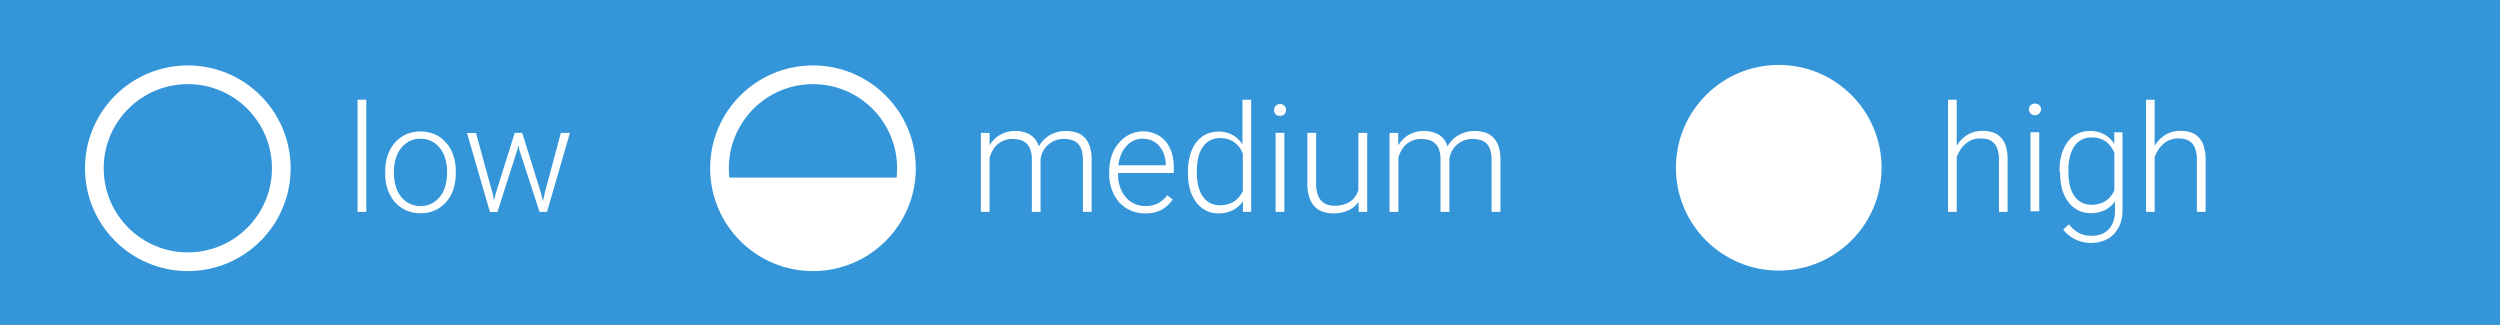 <svg xmlns="http://www.w3.org/2000/svg" xmlns:xlink="http://www.w3.org/1999/xlink" viewBox="0 0 200.59 26.07">
  <defs>
    <symbol id="low" data-name="low" viewBox="0 0 16.5 16.5">
      <circle cx="8.25" cy="8.25" r="7.5" style="fill: none;stroke: #fff;stroke-miterlimit: 10;stroke-width: 1.5px"/>
    </symbol>
    <symbol id="medium" data-name="medium" viewBox="0 0 16.5 16.5">
      <path d="M15.58,8.21V9H.78a7.51,7.51,0,0,0,15-.8Z" style="fill: #fff"/>
      <circle cx="8.25" cy="8.25" r="7.5" style="fill: none;stroke: #fff;stroke-miterlimit: 10;stroke-width: 1.5px"/>
    </symbol>
    <symbol id="good" data-name="good" viewBox="0 0 16.5 16.5">
      <circle cx="8.25" cy="8.25" r="7.5" style="fill: #fff;stroke: #fff;stroke-miterlimit: 10;stroke-width: 1.5px"/>
    </symbol>
  </defs>
  <title>sqi</title>
  <g id="Layer_2" data-name="Layer 2">
    <g id="Layer_2-2" data-name="Layer 2">
      <g>
        <rect width="200.59" height="26.07" style="fill: #3496D9"/>
        <g>
          <g>
            <path d="M29.39,17h-.7V8h.7Z" style="fill: #fff"/>
            <path d="M30.91,13.74a3.74,3.74,0,0,1,.2-1.28,2.86,2.86,0,0,1,.57-1,2.55,2.55,0,0,1,.89-.67,2.77,2.77,0,0,1,1.16-.24,2.83,2.83,0,0,1,1.18.24,2.55,2.55,0,0,1,.89.67,2.86,2.86,0,0,1,.57,1,4,4,0,0,1,.2,1.28v.19a4,4,0,0,1-.2,1.28,3,3,0,0,1-.57,1,2.65,2.65,0,0,1-.89.66,2.78,2.78,0,0,1-1.17.24,2.7,2.7,0,0,1-2.06-.9,3.12,3.12,0,0,1-.57-1,3.78,3.78,0,0,1-.2-1.28Zm.7.19a3.53,3.53,0,0,0,.14,1,2.48,2.48,0,0,0,.41.83,2,2,0,0,0,.67.56,1.91,1.91,0,0,0,.91.21,1.88,1.88,0,0,0,.91-.21,2,2,0,0,0,.67-.56,2.48,2.48,0,0,0,.41-.83,3.53,3.53,0,0,0,.14-1v-.19a3.64,3.64,0,0,0-.14-1,2.58,2.58,0,0,0-.41-.83,2.18,2.18,0,0,0-.67-.57,2,2,0,0,0-.92-.21,1.87,1.87,0,0,0-.9.21,2.18,2.18,0,0,0-.67.57,2.58,2.58,0,0,0-.41.83,3.64,3.64,0,0,0-.14,1Z" style="fill: #fff"/>
            <path d="M39.53,15.54l.11.54.14-.57,1.52-4.85h.6l1.5,4.81.17.67.13-.62L45,10.66h.73L43.89,17h-.6l-1.63-5-.08-.34-.07.35-1.6,5h-.6l-1.84-6.34h.72Z" style="fill: #fff"/>
          </g>
          <use width="16.5" height="16.5" transform="translate(6.82 5.25)" xlink:href="#low"/>
        </g>
        <g>
          <g>
            <path d="M79.4,10.66l0,1a2.35,2.35,0,0,1,.36-.47,2,2,0,0,1,.47-.36,2.56,2.56,0,0,1,.56-.24,2.71,2.71,0,0,1,.66-.08,2.36,2.36,0,0,1,1.19.29,1.65,1.65,0,0,1,.71.94,2.87,2.87,0,0,1,.37-.49,2.28,2.28,0,0,1,.48-.39,2.63,2.63,0,0,1,.6-.25,2.34,2.34,0,0,1,.71-.1,3,3,0,0,1,.88.13,1.63,1.63,0,0,1,.66.42,1.93,1.93,0,0,1,.4.72,3.36,3.36,0,0,1,.14,1.06V17h-.7V12.86a2.78,2.78,0,0,0-.11-.83,1.22,1.22,0,0,0-.32-.53,1.07,1.07,0,0,0-.49-.27,2.39,2.39,0,0,0-.62-.08,1.87,1.87,0,0,0-.78.16,2.39,2.39,0,0,0-.57.39,2,2,0,0,0-.36.54,2,2,0,0,0-.15.56V17h-.7V12.81a2.5,2.5,0,0,0-.11-.79,1.31,1.31,0,0,0-.32-.51,1.26,1.26,0,0,0-.49-.28,2.47,2.47,0,0,0-.63-.08,1.71,1.71,0,0,0-.7.13,1.69,1.69,0,0,0-.53.33,1.72,1.72,0,0,0-.37.48,3,3,0,0,0-.24.56V17h-.7V10.66Z" style="fill: #fff"/>
            <path d="M91.85,17.12a2.71,2.71,0,0,1-1.14-.24,2.51,2.51,0,0,1-.9-.64,3,3,0,0,1-.59-1A3.6,3.6,0,0,1,89,14v-.25a4,4,0,0,1,.22-1.33,3.15,3.15,0,0,1,.6-1,2.58,2.58,0,0,1,.86-.65,2.47,2.47,0,0,1,1-.23,2.44,2.44,0,0,1,1.07.22,2.22,2.22,0,0,1,.79.6,2.78,2.78,0,0,1,.48.92,4,4,0,0,1,.16,1.17v.43H89.71V14a2.84,2.84,0,0,0,.16,1,2.29,2.29,0,0,0,.44.8,2,2,0,0,0,.69.54,2,2,0,0,0,.88.19,2.26,2.26,0,0,0,1-.2,2.37,2.37,0,0,0,.78-.66l.44.34a3.67,3.67,0,0,1-.37.43,2.15,2.15,0,0,1-.48.36,2.67,2.67,0,0,1-.62.24A3.1,3.1,0,0,1,91.85,17.12Zm-.12-6a1.78,1.78,0,0,0-.74.15,1.73,1.73,0,0,0-.6.44,2.09,2.09,0,0,0-.43.67,3.44,3.44,0,0,0-.23.88h3.81V13.2a2.89,2.89,0,0,0-.13-.77,2.08,2.08,0,0,0-.35-.66,1.69,1.69,0,0,0-.56-.46A1.71,1.71,0,0,0,91.73,11.14Z" style="fill: #fff"/>
            <path d="M95.32,13.77a4.56,4.56,0,0,1,.17-1.33,3,3,0,0,1,.48-1,2.18,2.18,0,0,1,.77-.65,2.33,2.33,0,0,1,1-.23,2.3,2.3,0,0,1,1.15.27,2.21,2.21,0,0,1,.8.75V8h.7v9h-.66l0-.85a2.21,2.21,0,0,1-.81.71,2.54,2.54,0,0,1-1.18.26,2.12,2.12,0,0,1-1-.24,2.32,2.32,0,0,1-.77-.66,3.21,3.21,0,0,1-.48-1,4.47,4.47,0,0,1-.17-1.31Zm.71.12a4.31,4.31,0,0,0,.11,1,2.38,2.38,0,0,0,.34.83,1.76,1.76,0,0,0,.57.55,1.7,1.7,0,0,0,.83.2,2.17,2.17,0,0,0,.65-.09,1.77,1.77,0,0,0,.52-.24,1.67,1.67,0,0,0,.39-.36,2,2,0,0,0,.28-.46v-3a3,3,0,0,0-.25-.47,2,2,0,0,0-.38-.39,1.73,1.73,0,0,0-.52-.28,2.25,2.25,0,0,0-.67-.1,1.68,1.68,0,0,0-.84.2,1.64,1.64,0,0,0-.58.56,2.3,2.3,0,0,0-.34.83,4.23,4.23,0,0,0-.11,1Z" style="fill: #fff"/>
            <path d="M102.23,8.82a.48.48,0,0,1,.12-.33.49.49,0,0,1,.36-.14.48.48,0,0,1,.35.14.44.44,0,0,1,.13.33.45.45,0,0,1-.13.34.48.48,0,0,1-.35.13.43.43,0,0,1-.48-.47Zm.82,8.18h-.7V10.66h.7Z" style="fill: #fff"/>
            <path d="M109,16.2a2,2,0,0,1-.79.67,2.8,2.8,0,0,1-1.23.25,2.57,2.57,0,0,1-.85-.14,1.53,1.53,0,0,1-.65-.41,1.9,1.9,0,0,1-.43-.75,3.52,3.52,0,0,1-.15-1.1V10.66h.7v4.07a2.6,2.6,0,0,0,.12.85,1.39,1.39,0,0,0,.31.55,1.28,1.28,0,0,0,.47.29,1.77,1.77,0,0,0,.56.09,2.43,2.43,0,0,0,.75-.1,1.92,1.92,0,0,0,.56-.26,1.6,1.6,0,0,0,.38-.4,2.1,2.1,0,0,0,.24-.5V10.66h.71V17h-.68Z" style="fill: #fff"/>
            <path d="M112.19,10.66l0,1a2.84,2.84,0,0,1,.37-.47,1.79,1.79,0,0,1,.46-.36,2.56,2.56,0,0,1,.56-.24,2.84,2.84,0,0,1,.66-.08,2.4,2.4,0,0,1,1.2.29,1.63,1.63,0,0,1,.7.94,3.5,3.5,0,0,1,.37-.49,2.34,2.34,0,0,1,.49-.39,2.69,2.69,0,0,1,1.31-.35,3,3,0,0,1,.88.13,1.66,1.66,0,0,1,.65.42,1.94,1.94,0,0,1,.41.72,3.68,3.68,0,0,1,.14,1.06V17h-.71V12.86a2.49,2.49,0,0,0-.11-.83,1.31,1.31,0,0,0-.31-.53,1.13,1.13,0,0,0-.49-.27,2.47,2.47,0,0,0-.63-.08,1.94,1.94,0,0,0-.78.16,2.14,2.14,0,0,0-.56.39,1.6,1.6,0,0,0-.36.54,1.51,1.51,0,0,0-.15.56V17h-.71V12.81a2.25,2.25,0,0,0-.11-.79,1.2,1.2,0,0,0-.32-.51,1.22,1.22,0,0,0-.48-.28,2.47,2.47,0,0,0-.63-.08,1.76,1.76,0,0,0-.71.13,1.69,1.69,0,0,0-.53.33,1.92,1.92,0,0,0-.37.48,2.45,2.45,0,0,0-.23.56V17h-.71V10.66Z" style="fill: #fff"/>
          </g>
          <use width="16.5" height="16.5" transform="translate(56.98 5.25)" xlink:href="#medium"/>
        </g>
        <g>
          <g>
            <path d="M157,11.69a2.67,2.67,0,0,1,.38-.49,2.86,2.86,0,0,1,.48-.38,2.56,2.56,0,0,1,.56-.24,2.67,2.67,0,0,1,.64-.08,2.49,2.49,0,0,1,.85.13,1.5,1.5,0,0,1,.64.41,1.78,1.78,0,0,1,.4.72,3.68,3.68,0,0,1,.13,1.07V17h-.69V12.82a2.71,2.71,0,0,0-.11-.82,1.25,1.25,0,0,0-.3-.52,1,1,0,0,0-.47-.29,2,2,0,0,0-.62-.08,1.87,1.87,0,0,0-.68.12,2.15,2.15,0,0,0-.54.34,2.32,2.32,0,0,0-.4.48,3.2,3.2,0,0,0-.27.56V17h-.7V8h.7Z" style="fill: #fff"/>
            <path d="M162.8,8.78a.47.47,0,0,1,.13-.34.54.54,0,0,1,.7,0,.48.48,0,0,1,.14.34.5.5,0,0,1-.84.33A.44.44,0,0,1,162.8,8.78Zm.82,8.17h-.7V10.61h.7Z" style="fill: #fff"/>
            <path d="M165.25,13.73a5,5,0,0,1,.16-1.34,3.28,3.28,0,0,1,.49-1,2.08,2.08,0,0,1,.77-.65,2.14,2.14,0,0,1,1-.23,2.34,2.34,0,0,1,1.16.27,2.26,2.26,0,0,1,.81.76l0-.92h.66v6.23a3.23,3.23,0,0,1-.18,1.11,2.6,2.6,0,0,1-.52.83,2.22,2.22,0,0,1-.8.52,2.89,2.89,0,0,1-1.05.18,2.6,2.6,0,0,1-.61-.07,2.82,2.82,0,0,1-.6-.2,2.57,2.57,0,0,1-.54-.34,1.83,1.83,0,0,1-.45-.47L166,18a2.62,2.62,0,0,0,.82.7,2.14,2.14,0,0,0,1,.22,2.24,2.24,0,0,0,.8-.14,1.51,1.51,0,0,0,.59-.4,1.63,1.63,0,0,0,.36-.63,2.49,2.49,0,0,0,.13-.85v-.74a2.13,2.13,0,0,1-.8.69,2.51,2.51,0,0,1-1.16.25,2.18,2.18,0,0,1-1.79-.9,3.23,3.23,0,0,1-.49-1,4.82,4.82,0,0,1-.16-1.3Zm.71.12a4.23,4.23,0,0,0,.11,1,2.5,2.5,0,0,0,.34.83,1.6,1.6,0,0,0,1.4.75,2.24,2.24,0,0,0,.66-.09,1.73,1.73,0,0,0,.9-.61,2.35,2.35,0,0,0,.28-.46v-3a2.42,2.42,0,0,0-.26-.47,2,2,0,0,0-.37-.4,1.86,1.86,0,0,0-1.19-.37,1.58,1.58,0,0,0-.84.2,1.61,1.61,0,0,0-.58.55,2.59,2.59,0,0,0-.34.83,4.31,4.31,0,0,0-.11,1Z" style="fill: #fff"/>
            <path d="M172.88,11.69a2.67,2.67,0,0,1,.38-.49,2.86,2.86,0,0,1,.48-.38,2.56,2.56,0,0,1,.56-.24,2.67,2.67,0,0,1,.64-.08,2.49,2.49,0,0,1,.85.13,1.44,1.44,0,0,1,.64.41,1.78,1.78,0,0,1,.4.72,3.65,3.65,0,0,1,.14,1.07V17h-.7V12.82a2.71,2.71,0,0,0-.11-.82,1.25,1.25,0,0,0-.3-.52,1,1,0,0,0-.47-.29,2,2,0,0,0-.61-.08,1.73,1.73,0,0,0-1.22.46,2.37,2.37,0,0,0-.41.48,3.2,3.2,0,0,0-.27.56V17h-.69V8h.69Z" style="fill: #fff"/>
          </g>
          <use width="16.5" height="16.5" transform="translate(134.47 5.21)" xlink:href="#good"/>
        </g>
      </g>
    </g>
  </g>
</svg>
